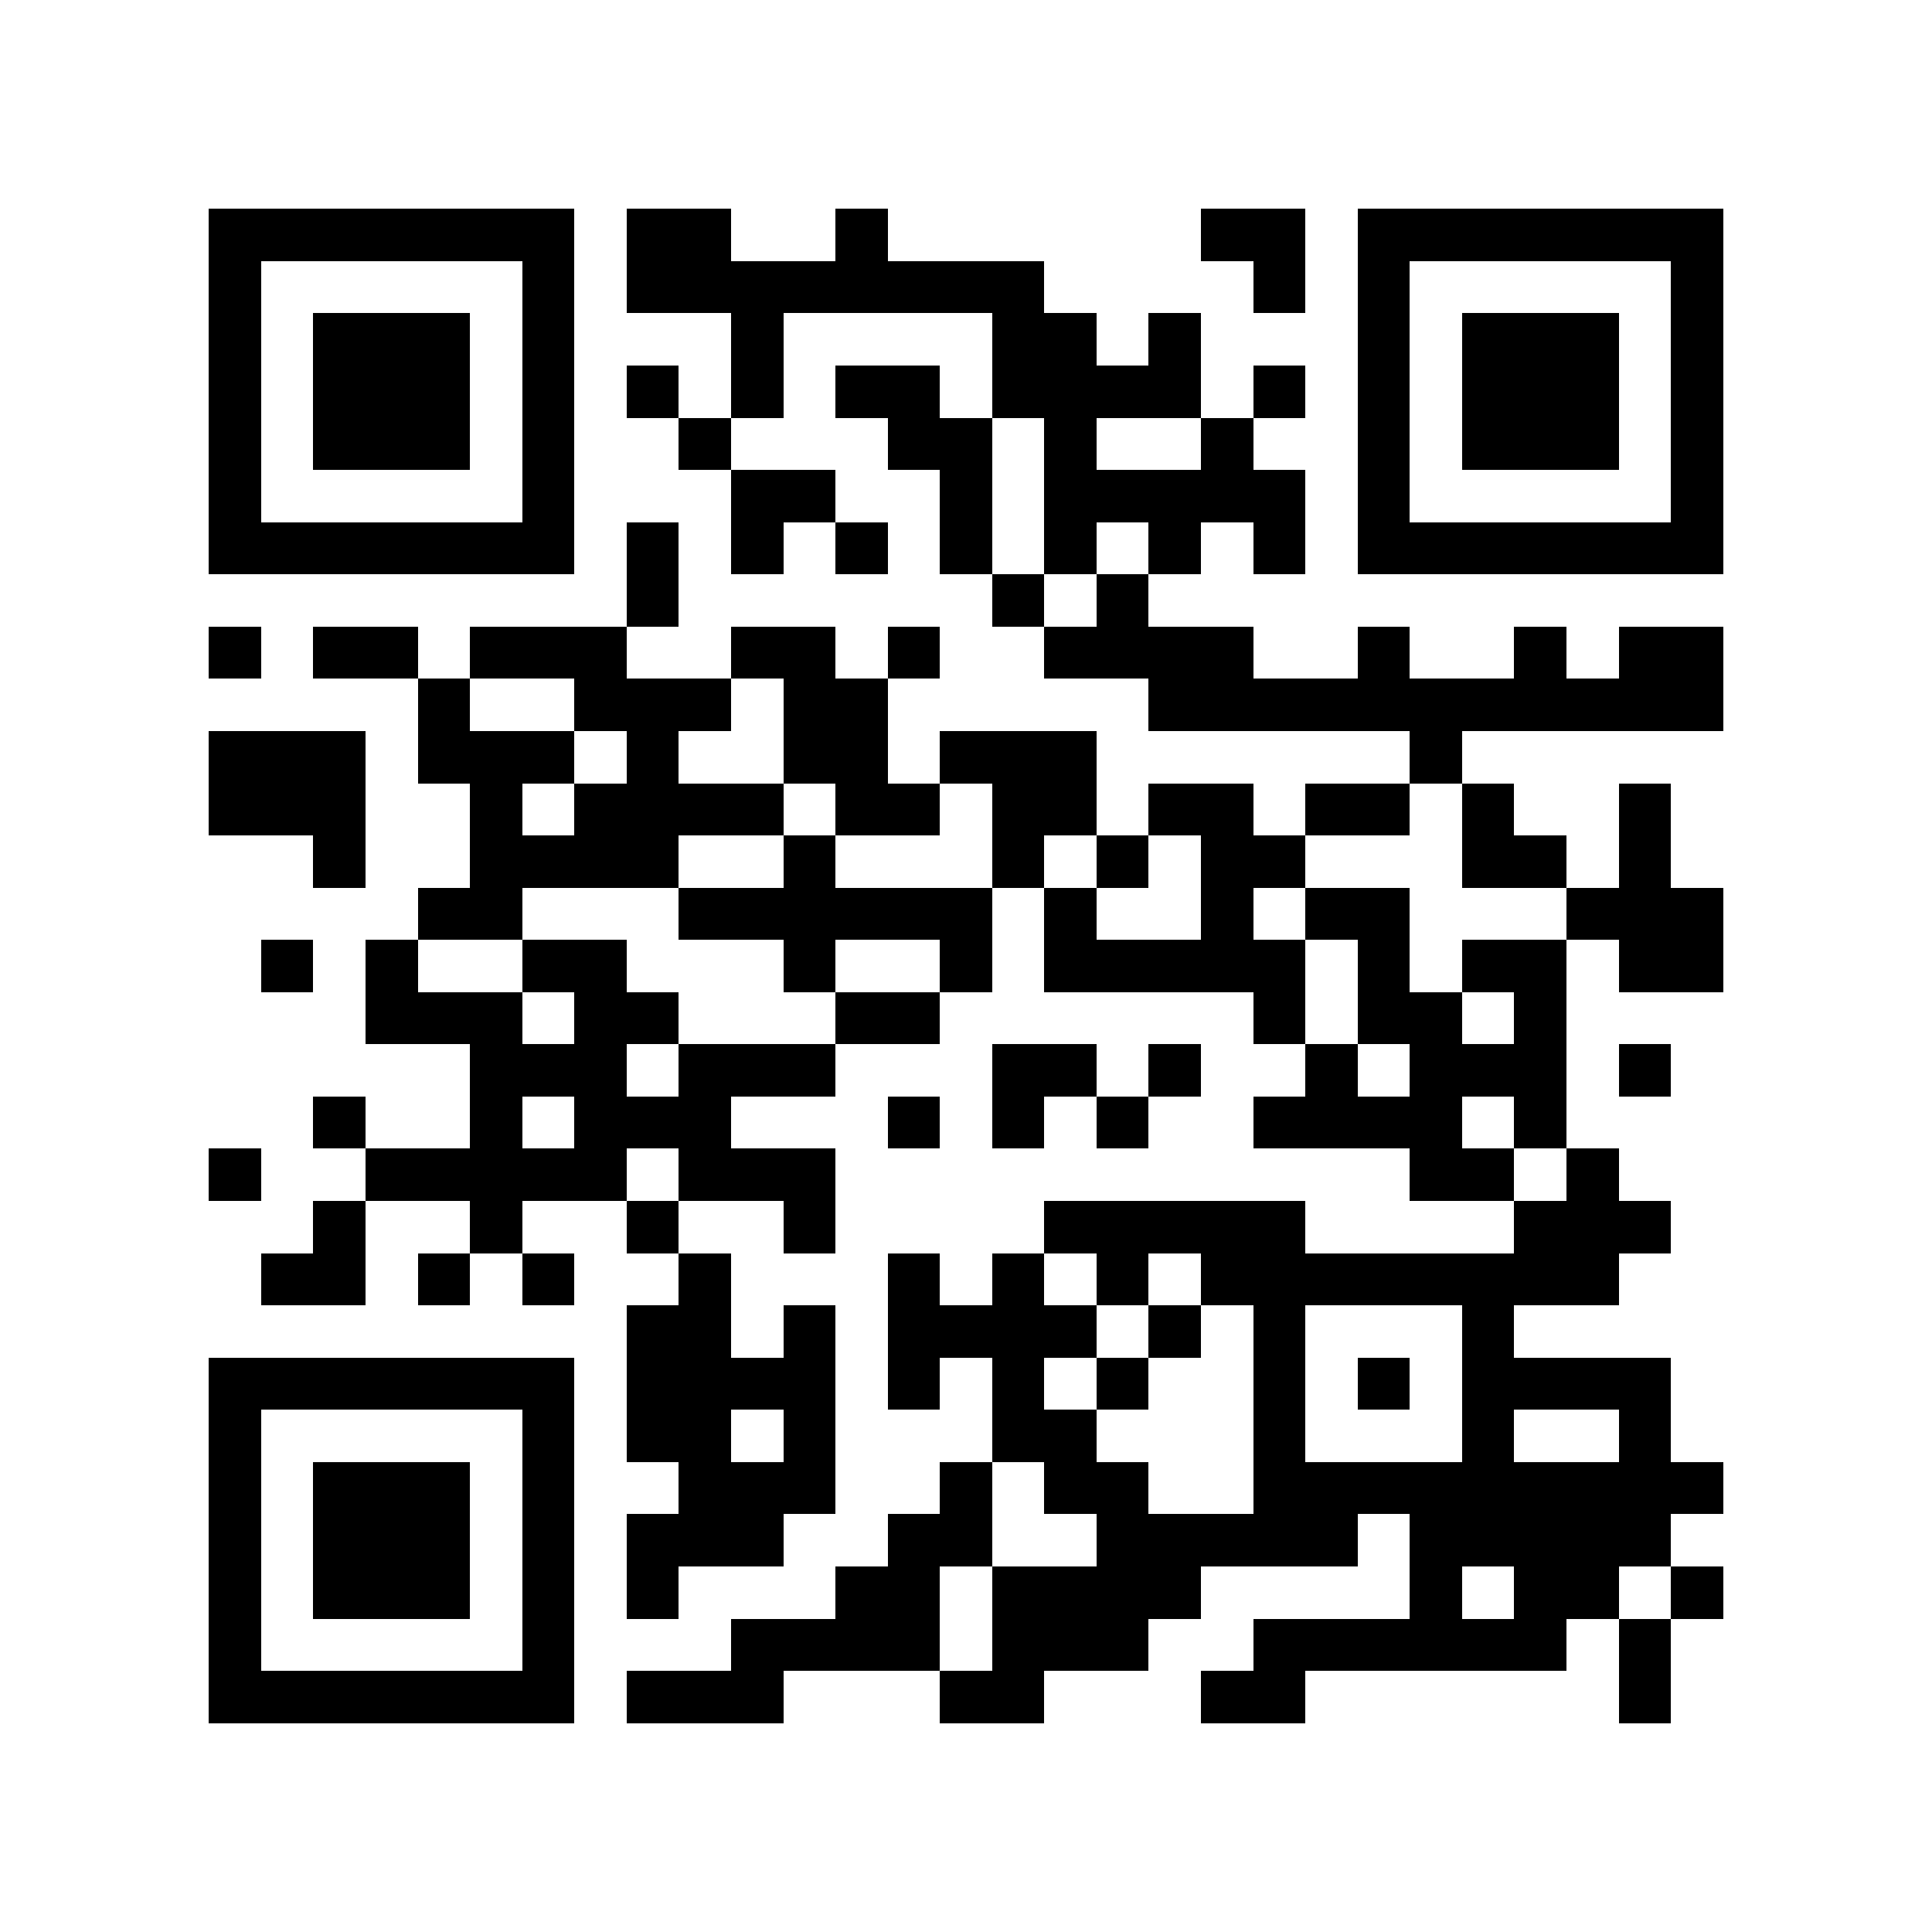 <?xml version="1.0" encoding="utf-8"?><!DOCTYPE svg PUBLIC "-//W3C//DTD SVG 1.1//EN" "http://www.w3.org/Graphics/SVG/1.1/DTD/svg11.dtd"><svg xmlns="http://www.w3.org/2000/svg" viewBox="0 0 37 37" shape-rendering="crispEdges"><path fill="#ffffff" d="M0 0h37v37H0z"/><path stroke="#000000" d="M4 4.5h7m1 0h2m2 0h1m6 0h2m1 0h7M4 5.5h1m5 0h1m1 0h8m4 0h1m1 0h1m5 0h1M4 6.5h1m1 0h3m1 0h1m3 0h1m4 0h2m1 0h1m3 0h1m1 0h3m1 0h1M4 7.5h1m1 0h3m1 0h1m1 0h1m1 0h1m1 0h2m1 0h4m1 0h1m1 0h1m1 0h3m1 0h1M4 8.5h1m1 0h3m1 0h1m2 0h1m3 0h2m1 0h1m2 0h1m2 0h1m1 0h3m1 0h1M4 9.5h1m5 0h1m3 0h2m2 0h1m1 0h5m1 0h1m5 0h1M4 10.5h7m1 0h1m1 0h1m1 0h1m1 0h1m1 0h1m1 0h1m1 0h1m1 0h7M12 11.5h1m6 0h1m1 0h1M4 12.5h1m1 0h2m1 0h3m2 0h2m1 0h1m2 0h4m2 0h1m2 0h1m1 0h2M8 13.5h1m2 0h3m1 0h2m5 0h11M4 14.5h3m1 0h3m1 0h1m2 0h2m1 0h3m6 0h1M4 15.5h3m2 0h1m1 0h4m1 0h2m1 0h2m1 0h2m1 0h2m1 0h1m2 0h1M6 16.5h1m2 0h4m2 0h1m3 0h1m1 0h1m1 0h2m3 0h2m1 0h1M8 17.5h2m3 0h6m1 0h1m2 0h1m1 0h2m3 0h3M5 18.5h1m1 0h1m2 0h2m3 0h1m2 0h1m1 0h5m1 0h1m1 0h2m1 0h2M7 19.5h3m1 0h2m3 0h2m6 0h1m1 0h2m1 0h1M9 20.5h3m1 0h3m3 0h2m1 0h1m2 0h1m1 0h3m1 0h1M6 21.5h1m2 0h1m1 0h3m3 0h1m1 0h1m1 0h1m2 0h4m1 0h1M4 22.5h1m2 0h5m1 0h3m11 0h2m1 0h1M6 23.5h1m2 0h1m2 0h1m2 0h1m4 0h5m4 0h3M5 24.5h2m1 0h1m1 0h1m2 0h1m3 0h1m1 0h1m1 0h1m1 0h8M12 25.5h2m1 0h1m1 0h4m1 0h1m1 0h1m3 0h1M4 26.5h7m1 0h4m1 0h1m1 0h1m1 0h1m2 0h1m1 0h1m1 0h4M4 27.5h1m5 0h1m1 0h2m1 0h1m3 0h2m3 0h1m3 0h1m2 0h1M4 28.5h1m1 0h3m1 0h1m2 0h3m2 0h1m1 0h2m2 0h9M4 29.5h1m1 0h3m1 0h1m1 0h3m2 0h2m2 0h5m1 0h5M4 30.5h1m1 0h3m1 0h1m1 0h1m3 0h2m1 0h4m4 0h1m1 0h2m1 0h1M4 31.5h1m5 0h1m3 0h4m1 0h3m2 0h6m1 0h1M4 32.5h7m1 0h3m3 0h2m3 0h2m6 0h1"/></svg>

